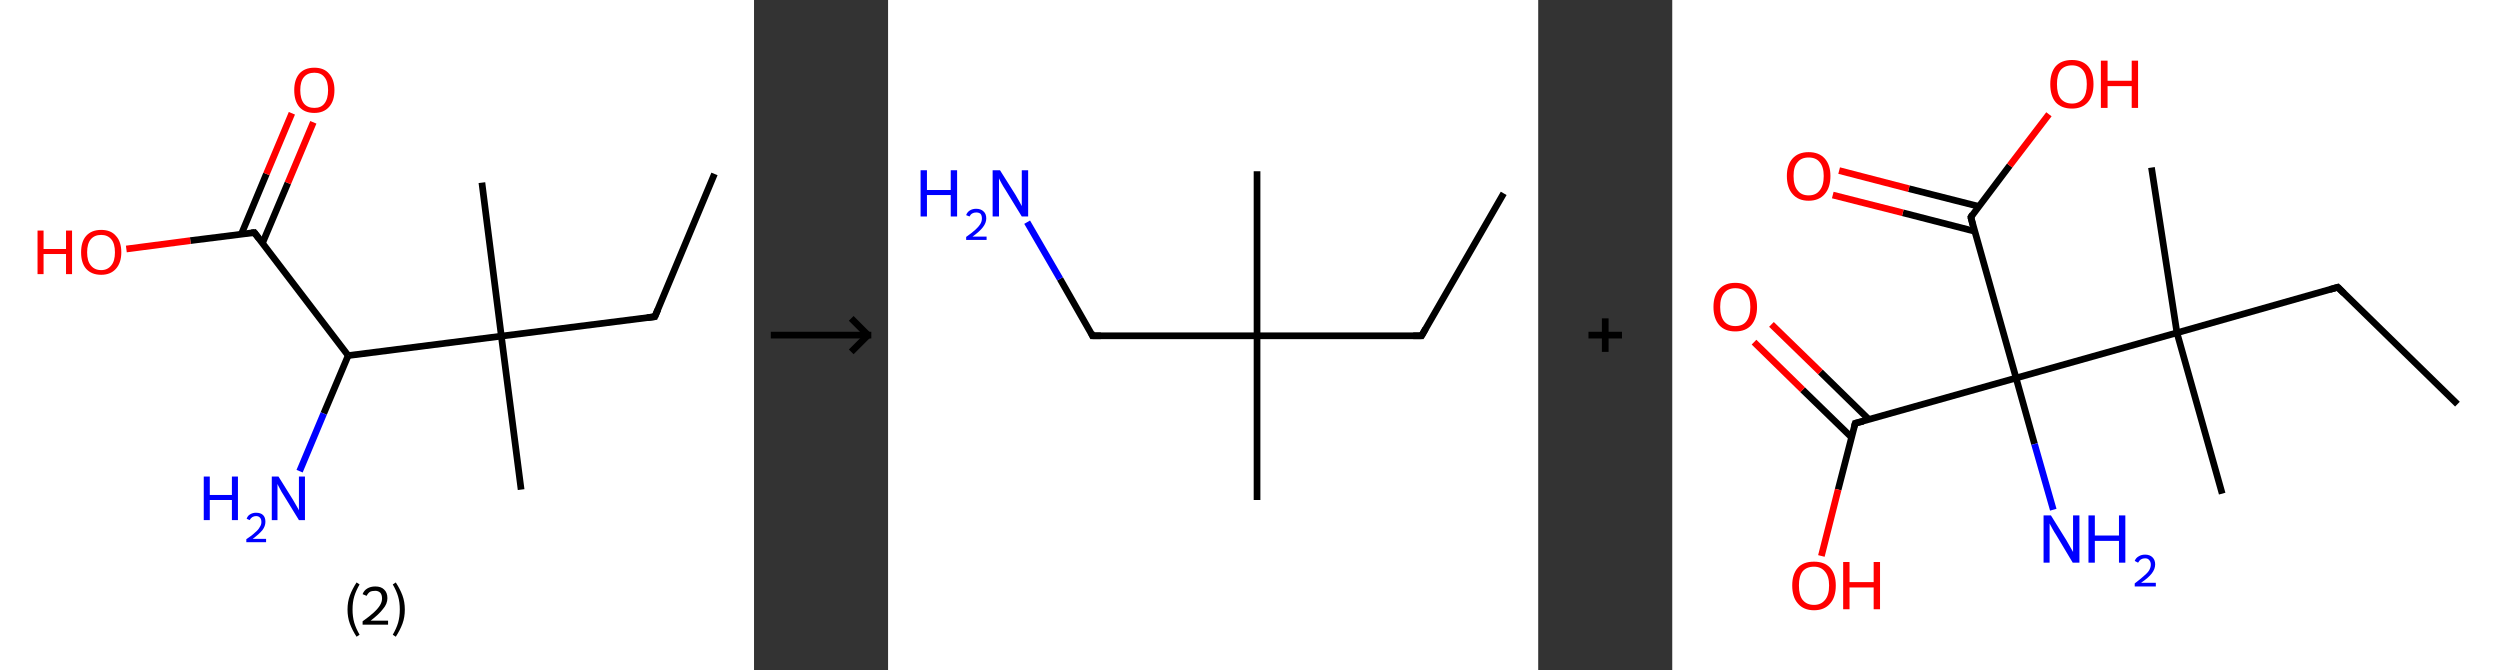 <?xml version='1.0' encoding='ASCII' standalone='yes'?>
<svg xmlns="http://www.w3.org/2000/svg" xmlns:xlink="http://www.w3.org/1999/xlink" version="1.1" width="746.0px" viewBox="0 0 746.0 200.0" height="200.0px">
  <rect x="0" y="0" width="746.0" height="200.0" fill="#333333" stroke="none"/>
  <g>
    <g transform="translate(0, 0) scale(1 1) "><!-- END OF HEADER -->
<rect style="opacity:1.0;fill:#FFFFFF;stroke:none" width="225.0" height="200.0" x="0.0" y="0.0"> </rect>
<path class="bond-0 atom-0 atom-1" d="M 213.2,51.9 L 195.4,94.5" style="fill:none;fill-rule:evenodd;stroke:#000000;stroke-width:2.0px;stroke-linecap:butt;stroke-linejoin:miter;stroke-opacity:1"/>
<path class="bond-1 atom-1 atom-2" d="M 195.4,94.5 L 149.6,100.3" style="fill:none;fill-rule:evenodd;stroke:#000000;stroke-width:2.0px;stroke-linecap:butt;stroke-linejoin:miter;stroke-opacity:1"/>
<path class="bond-2 atom-2 atom-3" d="M 149.6,100.3 L 143.8,54.5" style="fill:none;fill-rule:evenodd;stroke:#000000;stroke-width:2.0px;stroke-linecap:butt;stroke-linejoin:miter;stroke-opacity:1"/>
<path class="bond-3 atom-2 atom-4" d="M 149.6,100.3 L 155.5,146.1" style="fill:none;fill-rule:evenodd;stroke:#000000;stroke-width:2.0px;stroke-linecap:butt;stroke-linejoin:miter;stroke-opacity:1"/>
<path class="bond-4 atom-2 atom-5" d="M 149.6,100.3 L 103.9,106.1" style="fill:none;fill-rule:evenodd;stroke:#000000;stroke-width:2.0px;stroke-linecap:butt;stroke-linejoin:miter;stroke-opacity:1"/>
<path class="bond-5 atom-5 atom-6" d="M 103.9,106.1 L 96.6,123.4" style="fill:none;fill-rule:evenodd;stroke:#000000;stroke-width:2.0px;stroke-linecap:butt;stroke-linejoin:miter;stroke-opacity:1"/>
<path class="bond-5 atom-5 atom-6" d="M 96.6,123.4 L 89.4,140.6" style="fill:none;fill-rule:evenodd;stroke:#0000FF;stroke-width:2.0px;stroke-linecap:butt;stroke-linejoin:miter;stroke-opacity:1"/>
<path class="bond-6 atom-5 atom-7" d="M 103.9,106.1 L 75.9,69.4" style="fill:none;fill-rule:evenodd;stroke:#000000;stroke-width:2.0px;stroke-linecap:butt;stroke-linejoin:miter;stroke-opacity:1"/>
<path class="bond-7 atom-7 atom-8" d="M 78.3,72.6 L 85.9,54.6" style="fill:none;fill-rule:evenodd;stroke:#000000;stroke-width:2.0px;stroke-linecap:butt;stroke-linejoin:miter;stroke-opacity:1"/>
<path class="bond-7 atom-7 atom-8" d="M 85.9,54.6 L 93.5,36.5" style="fill:none;fill-rule:evenodd;stroke:#FF0000;stroke-width:2.0px;stroke-linecap:butt;stroke-linejoin:miter;stroke-opacity:1"/>
<path class="bond-7 atom-7 atom-8" d="M 72.0,69.9 L 79.5,51.9" style="fill:none;fill-rule:evenodd;stroke:#000000;stroke-width:2.0px;stroke-linecap:butt;stroke-linejoin:miter;stroke-opacity:1"/>
<path class="bond-7 atom-7 atom-8" d="M 79.5,51.9 L 87.1,33.8" style="fill:none;fill-rule:evenodd;stroke:#FF0000;stroke-width:2.0px;stroke-linecap:butt;stroke-linejoin:miter;stroke-opacity:1"/>
<path class="bond-8 atom-7 atom-9" d="M 75.9,69.4 L 56.8,71.8" style="fill:none;fill-rule:evenodd;stroke:#000000;stroke-width:2.0px;stroke-linecap:butt;stroke-linejoin:miter;stroke-opacity:1"/>
<path class="bond-8 atom-7 atom-9" d="M 56.8,71.8 L 37.7,74.3" style="fill:none;fill-rule:evenodd;stroke:#FF0000;stroke-width:2.0px;stroke-linecap:butt;stroke-linejoin:miter;stroke-opacity:1"/>
<path d="M 196.3,92.4 L 195.4,94.5 L 193.1,94.8" style="fill:none;stroke:#000000;stroke-width:2.0px;stroke-linecap:butt;stroke-linejoin:miter;stroke-opacity:1;"/>
<path d="M 77.3,71.2 L 75.9,69.4 L 75.0,69.5" style="fill:none;stroke:#000000;stroke-width:2.0px;stroke-linecap:butt;stroke-linejoin:miter;stroke-opacity:1;"/>
<path class="atom-6" d="M 60.8 142.2 L 62.6 142.2 L 62.6 147.7 L 69.2 147.7 L 69.2 142.2 L 71.0 142.2 L 71.0 155.2 L 69.2 155.2 L 69.2 149.2 L 62.6 149.2 L 62.6 155.2 L 60.8 155.2 L 60.8 142.2 " fill="#0000FF"/>
<path class="atom-6" d="M 73.6 154.8 Q 73.9 153.9, 74.6 153.5 Q 75.4 153.0, 76.4 153.0 Q 77.8 153.0, 78.5 153.7 Q 79.2 154.4, 79.2 155.7 Q 79.2 157.0, 78.3 158.2 Q 77.3 159.4, 75.4 160.8 L 79.4 160.8 L 79.4 161.8 L 73.5 161.8 L 73.5 160.9 Q 75.2 159.8, 76.1 158.9 Q 77.1 158.1, 77.5 157.3 Q 78.0 156.6, 78.0 155.8 Q 78.0 154.9, 77.6 154.5 Q 77.2 154.0, 76.4 154.0 Q 75.8 154.0, 75.3 154.3 Q 74.8 154.6, 74.5 155.2 L 73.6 154.8 " fill="#0000FF"/>
<path class="atom-6" d="M 83.1 142.2 L 87.4 149.1 Q 87.8 149.8, 88.5 151.0 Q 89.2 152.2, 89.2 152.3 L 89.2 142.2 L 91.0 142.2 L 91.0 155.2 L 89.2 155.2 L 84.6 147.7 Q 84.0 146.8, 83.5 145.8 Q 82.9 144.7, 82.8 144.4 L 82.8 155.2 L 81.1 155.2 L 81.1 142.2 L 83.1 142.2 " fill="#0000FF"/>
<path class="atom-8" d="M 87.8 26.9 Q 87.8 23.8, 89.3 22.0 Q 90.9 20.2, 93.8 20.2 Q 96.7 20.2, 98.2 22.0 Q 99.8 23.8, 99.8 26.9 Q 99.8 30.1, 98.2 31.9 Q 96.6 33.7, 93.8 33.7 Q 90.9 33.7, 89.3 31.9 Q 87.8 30.1, 87.8 26.9 M 93.8 32.2 Q 95.8 32.2, 96.8 30.9 Q 97.9 29.5, 97.9 26.9 Q 97.9 24.3, 96.8 23.0 Q 95.8 21.7, 93.8 21.7 Q 91.8 21.7, 90.7 23.0 Q 89.6 24.3, 89.6 26.9 Q 89.6 29.5, 90.7 30.9 Q 91.8 32.2, 93.8 32.2 " fill="#FF0000"/>
<path class="atom-9" d="M 11.2 68.8 L 13.0 68.8 L 13.0 74.3 L 19.7 74.3 L 19.7 68.8 L 21.5 68.8 L 21.5 81.8 L 19.7 81.8 L 19.7 75.8 L 13.0 75.8 L 13.0 81.8 L 11.2 81.8 L 11.2 68.8 " fill="#FF0000"/>
<path class="atom-9" d="M 24.2 75.3 Q 24.2 72.1, 25.7 70.4 Q 27.3 68.6, 30.2 68.6 Q 33.1 68.6, 34.6 70.4 Q 36.2 72.1, 36.2 75.3 Q 36.2 78.4, 34.6 80.2 Q 33.0 82.0, 30.2 82.0 Q 27.3 82.0, 25.7 80.2 Q 24.2 78.5, 24.2 75.3 M 30.2 80.6 Q 32.1 80.6, 33.2 79.2 Q 34.3 77.9, 34.3 75.3 Q 34.3 72.7, 33.2 71.4 Q 32.1 70.1, 30.2 70.1 Q 28.2 70.1, 27.1 71.4 Q 26.0 72.7, 26.0 75.3 Q 26.0 77.9, 27.1 79.2 Q 28.2 80.6, 30.2 80.6 " fill="#FF0000"/>
<path class="legend" d="M 103.7 181.9 Q 103.7 179.6, 104.4 177.7 Q 105.1 175.8, 106.4 173.8 L 107.3 174.4 Q 106.2 176.3, 105.7 178.0 Q 105.2 179.7, 105.2 181.9 Q 105.2 184.0, 105.7 185.8 Q 106.2 187.5, 107.3 189.4 L 106.4 190.0 Q 105.1 188.0, 104.4 186.1 Q 103.7 184.2, 103.7 181.9 " fill="#000000"/>
<path class="legend" d="M 108.2 177.3 Q 108.6 176.2, 109.6 175.6 Q 110.6 175.0, 112.0 175.0 Q 113.7 175.0, 114.6 175.9 Q 115.6 176.8, 115.6 178.5 Q 115.6 180.2, 114.3 181.7 Q 113.1 183.3, 110.6 185.2 L 115.8 185.2 L 115.8 186.4 L 108.2 186.4 L 108.2 185.4 Q 110.3 183.9, 111.5 182.8 Q 112.8 181.6, 113.4 180.6 Q 114.0 179.6, 114.0 178.6 Q 114.0 177.5, 113.5 176.9 Q 112.9 176.3, 112.0 176.3 Q 111.0 176.3, 110.4 176.6 Q 109.8 177.0, 109.4 177.8 L 108.2 177.3 " fill="#000000"/>
<path class="legend" d="M 120.8 181.9 Q 120.8 184.2, 120.1 186.1 Q 119.4 188.0, 118.1 190.0 L 117.2 189.4 Q 118.3 187.5, 118.8 185.8 Q 119.3 184.0, 119.3 181.9 Q 119.3 179.7, 118.8 178.0 Q 118.3 176.3, 117.2 174.4 L 118.1 173.8 Q 119.4 175.8, 120.1 177.7 Q 120.8 179.6, 120.8 181.9 " fill="#000000"/>
</g>
    <g transform="translate(225.0, 0) scale(1 1) "><line x1="5" y1="100" x2="35" y2="100" style="stroke:rgb(0,0,0);stroke-width:2"/>
  <line x1="34" y1="100" x2="29" y2="95" style="stroke:rgb(0,0,0);stroke-width:2"/>
  <line x1="34" y1="100" x2="29" y2="105" style="stroke:rgb(0,0,0);stroke-width:2"/>
</g>
    <g transform="translate(265.0, 0) scale(1 1) "><!-- END OF HEADER -->
<rect style="opacity:1.0;fill:#FFFFFF;stroke:none" width="194.0" height="200.0" x="0.0" y="0.0"> </rect>
<path class="bond-0 atom-0 atom-1" d="M 183.7,57.7 L 159.2,100.2" style="fill:none;fill-rule:evenodd;stroke:#000000;stroke-width:2.0px;stroke-linecap:butt;stroke-linejoin:miter;stroke-opacity:1"/>
<path class="bond-1 atom-1 atom-2" d="M 159.2,100.2 L 110.1,100.2" style="fill:none;fill-rule:evenodd;stroke:#000000;stroke-width:2.0px;stroke-linecap:butt;stroke-linejoin:miter;stroke-opacity:1"/>
<path class="bond-2 atom-2 atom-3" d="M 110.1,100.2 L 110.1,51.1" style="fill:none;fill-rule:evenodd;stroke:#000000;stroke-width:2.0px;stroke-linecap:butt;stroke-linejoin:miter;stroke-opacity:1"/>
<path class="bond-3 atom-2 atom-4" d="M 110.1,100.2 L 110.1,149.2" style="fill:none;fill-rule:evenodd;stroke:#000000;stroke-width:2.0px;stroke-linecap:butt;stroke-linejoin:miter;stroke-opacity:1"/>
<path class="bond-4 atom-2 atom-5" d="M 110.1,100.2 L 61.0,100.2" style="fill:none;fill-rule:evenodd;stroke:#000000;stroke-width:2.0px;stroke-linecap:butt;stroke-linejoin:miter;stroke-opacity:1"/>
<path class="bond-5 atom-5 atom-6" d="M 61.0,100.2 L 51.3,83.2" style="fill:none;fill-rule:evenodd;stroke:#000000;stroke-width:2.0px;stroke-linecap:butt;stroke-linejoin:miter;stroke-opacity:1"/>
<path class="bond-5 atom-5 atom-6" d="M 51.3,83.2 L 41.5,66.3" style="fill:none;fill-rule:evenodd;stroke:#0000FF;stroke-width:2.0px;stroke-linecap:butt;stroke-linejoin:miter;stroke-opacity:1"/>
<path d="M 160.4,98.1 L 159.2,100.2 L 156.7,100.2" style="fill:none;stroke:#000000;stroke-width:2.0px;stroke-linecap:butt;stroke-linejoin:miter;stroke-opacity:1;"/>
<path d="M 63.5,100.2 L 61.0,100.2 L 60.6,99.3" style="fill:none;stroke:#000000;stroke-width:2.0px;stroke-linecap:butt;stroke-linejoin:miter;stroke-opacity:1;"/>
<path class="atom-6" d="M 9.7 50.8 L 11.6 50.8 L 11.6 56.7 L 18.7 56.7 L 18.7 50.8 L 20.6 50.8 L 20.6 64.6 L 18.7 64.6 L 18.7 58.2 L 11.6 58.2 L 11.6 64.6 L 9.7 64.6 L 9.7 50.8 " fill="#0000FF"/>
<path class="atom-6" d="M 23.3 64.2 Q 23.6 63.3, 24.4 62.8 Q 25.2 62.3, 26.3 62.3 Q 27.7 62.3, 28.5 63.1 Q 29.3 63.8, 29.3 65.2 Q 29.3 66.5, 28.3 67.8 Q 27.3 69.1, 25.2 70.6 L 29.4 70.6 L 29.4 71.6 L 23.3 71.6 L 23.3 70.7 Q 25.0 69.5, 26.0 68.6 Q 27.0 67.7, 27.5 66.9 Q 28.0 66.1, 28.0 65.2 Q 28.0 64.3, 27.6 63.8 Q 27.1 63.4, 26.3 63.4 Q 25.6 63.4, 25.1 63.7 Q 24.6 64.0, 24.3 64.6 L 23.3 64.2 " fill="#0000FF"/>
<path class="atom-6" d="M 33.4 50.8 L 38.0 58.1 Q 38.4 58.8, 39.2 60.2 Q 39.9 61.5, 39.9 61.5 L 39.9 50.8 L 41.8 50.8 L 41.8 64.6 L 39.9 64.6 L 35.0 56.6 Q 34.4 55.7, 33.8 54.6 Q 33.2 53.5, 33.1 53.2 L 33.1 64.6 L 31.2 64.6 L 31.2 50.8 L 33.4 50.8 " fill="#0000FF"/>
</g>
    <g transform="translate(459.0, 0) scale(1 1) "><line x1="15" y1="100" x2="25" y2="100" style="stroke:rgb(0,0,0);stroke-width:2"/>
  <line x1="20" y1="95" x2="20" y2="105" style="stroke:rgb(0,0,0);stroke-width:2"/>
</g>
    <g transform="translate(499.0, 0) scale(1 1) "><!-- END OF HEADER -->
<rect style="opacity:1.0;fill:#FFFFFF;stroke:none" width="247.0" height="200.0" x="0.0" y="0.0"> </rect>
<path class="bond-0 atom-0 atom-1" d="M 234.3,120.6 L 198.6,85.7" style="fill:none;fill-rule:evenodd;stroke:#000000;stroke-width:2.0px;stroke-linecap:butt;stroke-linejoin:miter;stroke-opacity:1"/>
<path class="bond-1 atom-1 atom-2" d="M 198.6,85.7 L 150.6,99.3" style="fill:none;fill-rule:evenodd;stroke:#000000;stroke-width:2.0px;stroke-linecap:butt;stroke-linejoin:miter;stroke-opacity:1"/>
<path class="bond-2 atom-2 atom-3" d="M 150.6,99.3 L 164.1,147.3" style="fill:none;fill-rule:evenodd;stroke:#000000;stroke-width:2.0px;stroke-linecap:butt;stroke-linejoin:miter;stroke-opacity:1"/>
<path class="bond-3 atom-2 atom-4" d="M 150.6,99.3 L 143.0,50.0" style="fill:none;fill-rule:evenodd;stroke:#000000;stroke-width:2.0px;stroke-linecap:butt;stroke-linejoin:miter;stroke-opacity:1"/>
<path class="bond-4 atom-2 atom-5" d="M 150.6,99.3 L 102.6,112.8" style="fill:none;fill-rule:evenodd;stroke:#000000;stroke-width:2.0px;stroke-linecap:butt;stroke-linejoin:miter;stroke-opacity:1"/>
<path class="bond-5 atom-5 atom-6" d="M 102.6,112.8 L 108.1,132.5" style="fill:none;fill-rule:evenodd;stroke:#000000;stroke-width:2.0px;stroke-linecap:butt;stroke-linejoin:miter;stroke-opacity:1"/>
<path class="bond-5 atom-5 atom-6" d="M 108.1,132.5 L 113.7,152.1" style="fill:none;fill-rule:evenodd;stroke:#0000FF;stroke-width:2.0px;stroke-linecap:butt;stroke-linejoin:miter;stroke-opacity:1"/>
<path class="bond-6 atom-5 atom-7" d="M 102.6,112.8 L 54.6,126.3" style="fill:none;fill-rule:evenodd;stroke:#000000;stroke-width:2.0px;stroke-linecap:butt;stroke-linejoin:miter;stroke-opacity:1"/>
<path class="bond-7 atom-7 atom-8" d="M 58.7,125.2 L 44.2,111.0" style="fill:none;fill-rule:evenodd;stroke:#000000;stroke-width:2.0px;stroke-linecap:butt;stroke-linejoin:miter;stroke-opacity:1"/>
<path class="bond-7 atom-7 atom-8" d="M 44.2,111.0 L 29.6,96.8" style="fill:none;fill-rule:evenodd;stroke:#FF0000;stroke-width:2.0px;stroke-linecap:butt;stroke-linejoin:miter;stroke-opacity:1"/>
<path class="bond-7 atom-7 atom-8" d="M 53.5,130.5 L 38.9,116.3" style="fill:none;fill-rule:evenodd;stroke:#000000;stroke-width:2.0px;stroke-linecap:butt;stroke-linejoin:miter;stroke-opacity:1"/>
<path class="bond-7 atom-7 atom-8" d="M 38.9,116.3 L 24.4,102.1" style="fill:none;fill-rule:evenodd;stroke:#FF0000;stroke-width:2.0px;stroke-linecap:butt;stroke-linejoin:miter;stroke-opacity:1"/>
<path class="bond-8 atom-7 atom-9" d="M 54.6,126.3 L 49.5,146.1" style="fill:none;fill-rule:evenodd;stroke:#000000;stroke-width:2.0px;stroke-linecap:butt;stroke-linejoin:miter;stroke-opacity:1"/>
<path class="bond-8 atom-7 atom-9" d="M 49.5,146.1 L 44.5,165.9" style="fill:none;fill-rule:evenodd;stroke:#FF0000;stroke-width:2.0px;stroke-linecap:butt;stroke-linejoin:miter;stroke-opacity:1"/>
<path class="bond-9 atom-5 atom-10" d="M 102.6,112.8 L 89.1,64.8" style="fill:none;fill-rule:evenodd;stroke:#000000;stroke-width:2.0px;stroke-linecap:butt;stroke-linejoin:miter;stroke-opacity:1"/>
<path class="bond-10 atom-10 atom-11" d="M 91.5,61.6 L 70.6,56.3" style="fill:none;fill-rule:evenodd;stroke:#000000;stroke-width:2.0px;stroke-linecap:butt;stroke-linejoin:miter;stroke-opacity:1"/>
<path class="bond-10 atom-10 atom-11" d="M 70.6,56.3 L 49.8,50.9" style="fill:none;fill-rule:evenodd;stroke:#FF0000;stroke-width:2.0px;stroke-linecap:butt;stroke-linejoin:miter;stroke-opacity:1"/>
<path class="bond-10 atom-10 atom-11" d="M 90.2,69.0 L 68.8,63.5" style="fill:none;fill-rule:evenodd;stroke:#000000;stroke-width:2.0px;stroke-linecap:butt;stroke-linejoin:miter;stroke-opacity:1"/>
<path class="bond-10 atom-10 atom-11" d="M 68.8,63.5 L 47.9,58.2" style="fill:none;fill-rule:evenodd;stroke:#FF0000;stroke-width:2.0px;stroke-linecap:butt;stroke-linejoin:miter;stroke-opacity:1"/>
<path class="bond-11 atom-10 atom-12" d="M 89.1,64.8 L 100.7,49.4" style="fill:none;fill-rule:evenodd;stroke:#000000;stroke-width:2.0px;stroke-linecap:butt;stroke-linejoin:miter;stroke-opacity:1"/>
<path class="bond-11 atom-10 atom-12" d="M 100.7,49.4 L 112.4,34.1" style="fill:none;fill-rule:evenodd;stroke:#FF0000;stroke-width:2.0px;stroke-linecap:butt;stroke-linejoin:miter;stroke-opacity:1"/>
<path d="M 200.4,87.5 L 198.6,85.7 L 196.2,86.4" style="fill:none;stroke:#000000;stroke-width:2.0px;stroke-linecap:butt;stroke-linejoin:miter;stroke-opacity:1;"/>
<path d="M 57.0,125.7 L 54.6,126.3 L 54.3,127.3" style="fill:none;stroke:#000000;stroke-width:2.0px;stroke-linecap:butt;stroke-linejoin:miter;stroke-opacity:1;"/>
<path d="M 89.7,67.2 L 89.1,64.8 L 89.6,64.0" style="fill:none;stroke:#000000;stroke-width:2.0px;stroke-linecap:butt;stroke-linejoin:miter;stroke-opacity:1;"/>
<path class="atom-6" d="M 113.0 153.8 L 117.6 161.2 Q 118.1 162.0, 118.8 163.3 Q 119.6 164.7, 119.6 164.7 L 119.6 153.8 L 121.5 153.8 L 121.5 167.9 L 119.5 167.9 L 114.6 159.7 Q 114.0 158.8, 113.4 157.7 Q 112.8 156.6, 112.6 156.2 L 112.6 167.9 L 110.8 167.9 L 110.8 153.8 L 113.0 153.8 " fill="#0000FF"/>
<path class="atom-6" d="M 124.2 153.8 L 126.1 153.8 L 126.1 159.8 L 133.3 159.8 L 133.3 153.8 L 135.2 153.8 L 135.2 167.9 L 133.3 167.9 L 133.3 161.4 L 126.1 161.4 L 126.1 167.9 L 124.2 167.9 L 124.2 153.8 " fill="#0000FF"/>
<path class="atom-6" d="M 138.0 167.4 Q 138.3 166.5, 139.2 166.0 Q 140.0 165.5, 141.1 165.5 Q 142.5 165.5, 143.3 166.3 Q 144.1 167.1, 144.1 168.4 Q 144.1 169.8, 143.1 171.1 Q 142.1 172.4, 139.9 173.9 L 144.3 173.9 L 144.3 175.0 L 138.0 175.0 L 138.0 174.1 Q 139.7 172.8, 140.7 171.9 Q 141.8 171.0, 142.3 170.2 Q 142.8 169.3, 142.8 168.5 Q 142.8 167.6, 142.3 167.1 Q 141.9 166.6, 141.1 166.6 Q 140.4 166.6, 139.9 166.9 Q 139.4 167.2, 139.0 167.9 L 138.0 167.4 " fill="#0000FF"/>
<path class="atom-8" d="M 12.3 91.6 Q 12.3 88.2, 14.0 86.3 Q 15.7 84.4, 18.8 84.4 Q 22.0 84.4, 23.6 86.3 Q 25.3 88.2, 25.3 91.6 Q 25.3 95.0, 23.6 97.0 Q 21.9 98.9, 18.8 98.9 Q 15.7 98.9, 14.0 97.0 Q 12.3 95.0, 12.3 91.6 M 18.8 97.3 Q 21.0 97.3, 22.1 95.9 Q 23.3 94.4, 23.3 91.6 Q 23.3 88.8, 22.1 87.4 Q 21.0 86.0, 18.8 86.0 Q 16.7 86.0, 15.5 87.4 Q 14.3 88.8, 14.3 91.6 Q 14.3 94.4, 15.5 95.9 Q 16.7 97.3, 18.8 97.3 " fill="#FF0000"/>
<path class="atom-9" d="M 35.8 174.7 Q 35.8 171.3, 37.5 169.4 Q 39.1 167.6, 42.3 167.6 Q 45.4 167.6, 47.1 169.4 Q 48.8 171.3, 48.8 174.7 Q 48.8 178.2, 47.1 180.1 Q 45.4 182.1, 42.3 182.1 Q 39.2 182.1, 37.5 180.1 Q 35.8 178.2, 35.8 174.7 M 42.3 180.5 Q 44.4 180.5, 45.6 179.0 Q 46.8 177.6, 46.8 174.7 Q 46.8 172.0, 45.6 170.6 Q 44.4 169.1, 42.3 169.1 Q 40.1 169.1, 38.9 170.5 Q 37.8 171.9, 37.8 174.7 Q 37.8 177.6, 38.9 179.0 Q 40.1 180.5, 42.3 180.5 " fill="#FF0000"/>
<path class="atom-9" d="M 51.0 167.7 L 52.9 167.7 L 52.9 173.7 L 60.1 173.7 L 60.1 167.7 L 62.0 167.7 L 62.0 181.8 L 60.1 181.8 L 60.1 175.3 L 52.9 175.3 L 52.9 181.8 L 51.0 181.8 L 51.0 167.7 " fill="#FF0000"/>
<path class="atom-11" d="M 34.2 52.5 Q 34.2 49.2, 35.9 47.3 Q 37.6 45.4, 40.7 45.4 Q 43.8 45.4, 45.5 47.3 Q 47.2 49.2, 47.2 52.5 Q 47.2 56.0, 45.5 57.9 Q 43.8 59.9, 40.7 59.9 Q 37.6 59.9, 35.9 57.9 Q 34.2 56.0, 34.2 52.5 M 40.7 58.3 Q 42.9 58.3, 44.0 56.8 Q 45.2 55.4, 45.2 52.5 Q 45.2 49.8, 44.0 48.4 Q 42.9 47.0, 40.7 47.0 Q 38.5 47.0, 37.4 48.4 Q 36.2 49.7, 36.2 52.5 Q 36.2 55.4, 37.4 56.8 Q 38.5 58.3, 40.7 58.3 " fill="#FF0000"/>
<path class="atom-12" d="M 112.8 25.1 Q 112.8 21.7, 114.4 19.8 Q 116.1 17.9, 119.3 17.9 Q 122.4 17.9, 124.1 19.8 Q 125.7 21.7, 125.7 25.1 Q 125.7 28.6, 124.0 30.5 Q 122.3 32.4, 119.3 32.4 Q 116.1 32.4, 114.4 30.5 Q 112.8 28.6, 112.8 25.1 M 119.3 30.9 Q 121.4 30.9, 122.6 29.4 Q 123.7 28.0, 123.7 25.1 Q 123.7 22.4, 122.6 21.0 Q 121.4 19.5, 119.3 19.5 Q 117.1 19.5, 115.9 20.9 Q 114.8 22.3, 114.8 25.1 Q 114.8 28.0, 115.9 29.4 Q 117.1 30.9, 119.3 30.9 " fill="#FF0000"/>
<path class="atom-12" d="M 127.9 18.1 L 129.9 18.1 L 129.9 24.1 L 137.1 24.1 L 137.1 18.1 L 139.0 18.1 L 139.0 32.2 L 137.1 32.2 L 137.1 25.7 L 129.9 25.7 L 129.9 32.2 L 127.9 32.2 L 127.9 18.1 " fill="#FF0000"/>
</g>
  </g>
</svg>
